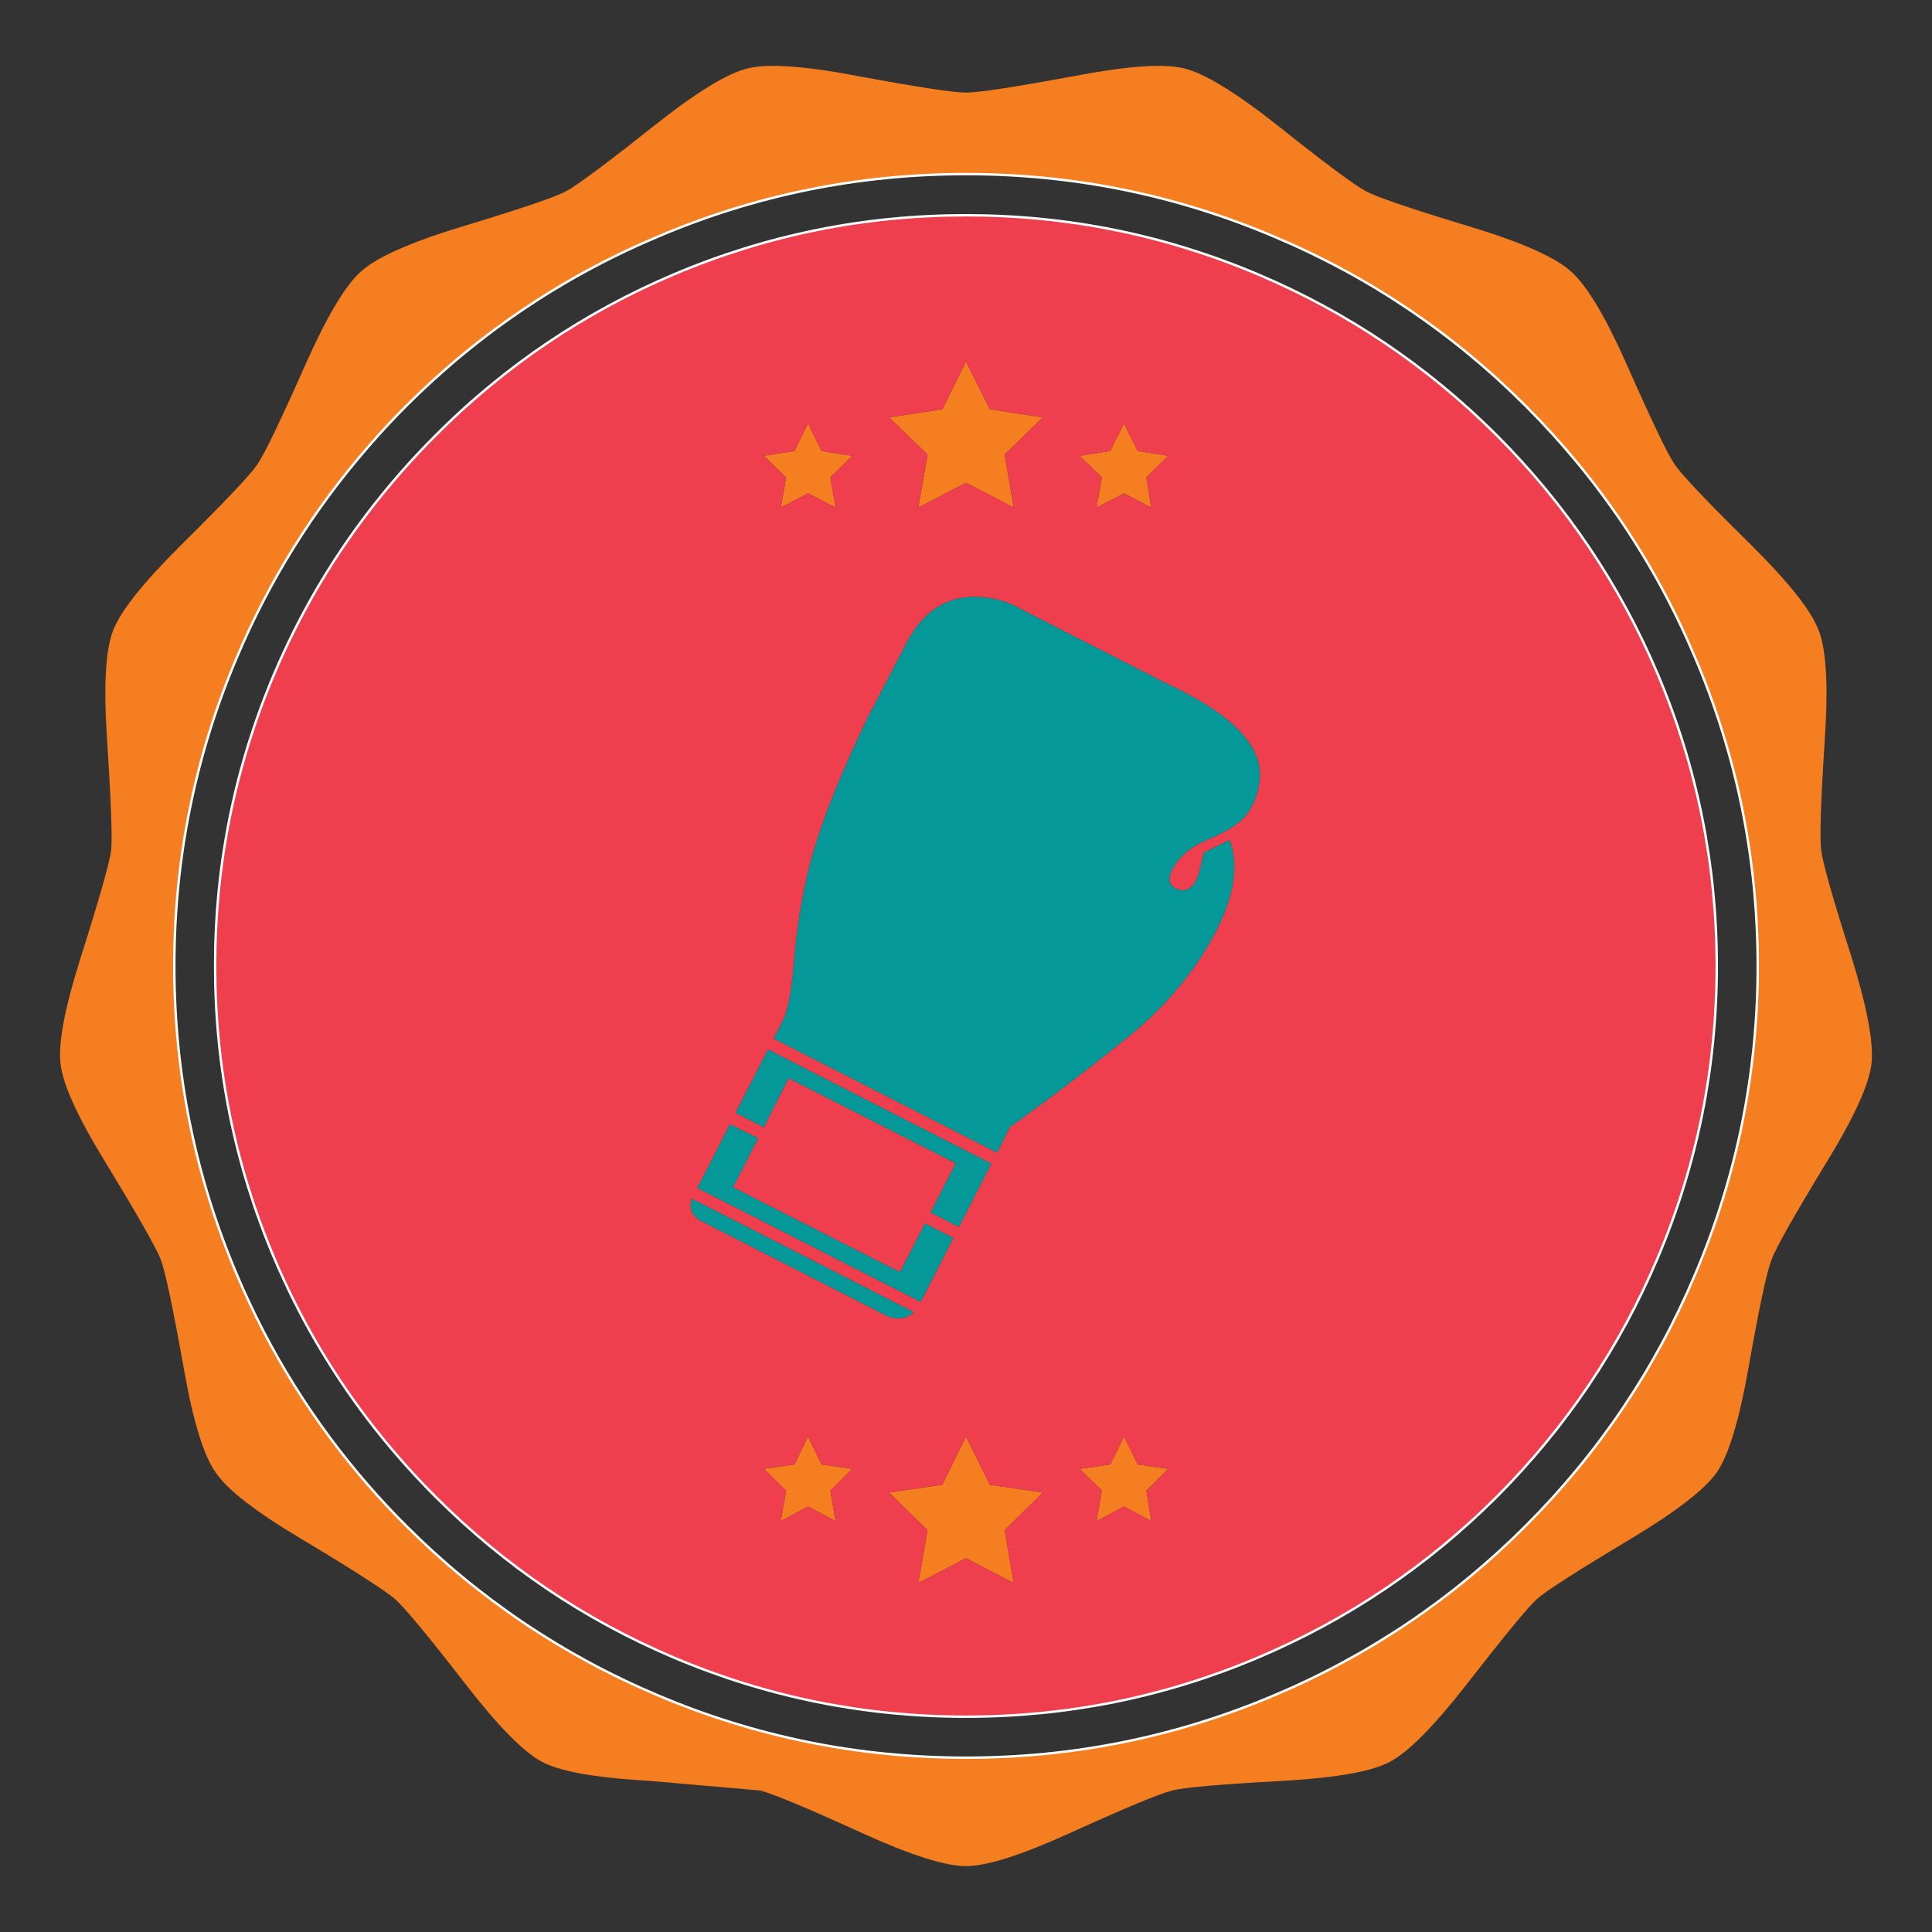 <?xml version="1.0" encoding="utf-8"?>
<!-- Generator: Adobe Illustrator 16.0.0, SVG Export Plug-In . SVG Version: 6.00 Build 0)  -->
<!DOCTYPE svg PUBLIC "-//W3C//DTD SVG 1.1//EN" "http://www.w3.org/Graphics/SVG/1.1/DTD/svg11.dtd">
<svg version="1.1" id="Layer_1" xmlns="http://www.w3.org/2000/svg" xmlns:xlink="http://www.w3.org/1999/xlink" x="0px" y="0px"
	 width="400px" height="400px" viewBox="0 0 400 400" enable-background="new 0 0 400 400" xml:space="preserve">
<rect x="0" y="0" width="400" height="400" fill="#333333" stroke="none"/>
<g>
	<path fill-rule="evenodd" clip-rule="evenodd" fill="none" stroke="#FFFFFF" stroke-miterlimit="10" d="M294.713,77.104
		c5.234,4.047,10.236,8.451,15.006,13.213c14.303,14.325,25.385,30.758,33.246,49.299c8.145,19.227,12.217,39.354,12.217,60.381
		c0,21.026-4.072,41.153-12.217,60.381c-7.861,18.54-18.943,34.985-33.246,49.334c-14.35,14.303-30.807,25.384-49.369,33.245
		c-19.228,8.146-39.342,12.218-60.346,12.218c-21.026,0-41.153-4.071-60.381-12.218c-18.54-7.861-34.961-18.942-49.263-33.245
		c-5.115-5.114-9.815-10.489-14.101-16.125c-7.766-10.205-14.184-21.275-19.25-33.209c-8.146-19.228-12.219-39.354-12.219-60.381
		c0-21.027,4.073-41.154,12.219-60.381c5.067-11.935,11.484-22.993,19.25-33.174c4.286-5.636,8.986-11.01,14.101-16.125
		c4.753-4.762,9.744-9.166,14.971-13.213 M90.359,90.317c-5.115,5.115-9.815,10.489-14.101,16.125
		c-7.766,10.182-14.184,21.24-19.25,33.174c-8.146,19.227-12.219,39.354-12.219,60.381c0,21.026,4.073,41.153,12.219,60.381
		c5.067,11.934,11.484,23.004,19.25,33.209c4.286,5.636,8.986,11.011,14.101,16.125c14.302,14.303,30.723,25.384,49.263,33.245
		c19.228,8.146,39.354,12.218,60.381,12.218c21.004,0,41.119-4.071,60.346-12.218c18.563-7.861,35.02-18.942,49.369-33.245
		c14.303-14.349,25.385-30.794,33.246-49.334c8.145-19.228,12.217-39.354,12.217-60.381c0-21.027-4.072-41.154-12.217-60.381
		c-7.861-18.541-18.943-34.974-33.246-49.299c-14.35-14.326-30.807-25.419-49.369-33.281c-19.228-8.145-39.342-12.218-60.346-12.218
		c-21.026,0-41.153,4.073-60.381,12.218C121.083,64.897,104.662,75.991,90.359,90.317z M75.992,92.395
		c2.516-2.918,5.15-5.754,7.903-8.506C99.057,68.75,116.46,57.041,136.106,48.76c20.314-8.64,41.614-12.961,63.897-12.964
		c22.26,0.002,43.559,4.324,63.897,12.964c19.646,8.28,37.039,19.99,52.176,35.128c15.139,15.161,26.848,32.565,35.129,52.211
		c8.641,20.338,12.961,41.637,12.963,63.897c-0.002,22.26-4.322,43.559-12.963,63.896c-8.281,19.623-19.99,37.016-35.129,52.176
		c-15.137,15.139-32.529,26.859-52.176,35.163c-20.338,8.617-41.637,12.927-63.897,12.929c-22.284-0.002-43.583-4.312-63.897-12.929
		c-19.646-8.304-37.05-20.024-52.212-35.163c-2.752-2.752-5.387-5.575-7.903-8.471c-11.364-13.073-20.439-27.642-27.224-43.705
		c-8.617-20.338-12.926-41.637-12.929-63.896c0.002-22.261,4.312-43.56,12.929-63.897C55.552,120.036,64.627,105.468,75.992,92.395z
		"/>
	<path fill-rule="evenodd" clip-rule="evenodd" fill="#F57F20" d="M63.223,75.505c4.452-10.016,8.3-16.457,11.543-19.321
		c0.426-0.379,0.923-0.77,1.492-1.172c3.623-2.557,9.969-5.221,19.038-7.992c12.289-3.718,19.57-6.18,21.844-7.388
		c2.296-1.208,8.453-5.79,18.469-13.746c8.595-6.796,14.989-10.703,19.18-11.721c4.19-1.042,11.697-0.533,22.518,1.528
		c12.503,2.32,20.068,3.48,22.696,3.48c2.605,0,10.17-1.16,22.696-3.48c10.822-2.061,18.316-2.569,22.484-1.528
		c4.189,1.019,10.596,4.925,19.215,11.721c9.992,7.956,16.148,12.538,18.469,13.746c2.25,1.208,9.52,3.67,21.809,7.388
		c10.49,3.197,17.344,6.251,20.564,9.164c3.268,2.865,7.127,9.305,11.58,19.321c5.186,11.745,8.5,18.647,9.945,20.707
		c1.467,2.155,6.76,7.719,15.875,16.694c7.768,7.719,12.408,13.604,13.924,17.652c1.563,4.073,1.977,11.579,1.242,22.519
		c-0.828,12.739-1.076,20.399-0.746,22.98c0.309,2.557,2.404,9.934,6.287,22.128c3.244,10.442,4.619,17.806,4.121,22.092
		s-3.623,11.117-9.377,20.494c-6.631,10.892-10.395,17.558-11.295,19.997c-0.994,2.486-2.592,9.98-4.795,22.482
		c-1.918,10.821-4.096,18.008-6.535,21.56c-2.486,3.552-8.441,8.157-17.865,13.817c-10.965,6.558-17.416,10.69-19.357,12.395
		c-1.918,1.753-6.785,7.66-14.598,17.724c-6.773,8.667-12.064,14.007-15.877,16.019c-2.273,1.208-5.777,2.155-10.514,2.842
		c-3.291,0.474-7.163,0.841-11.615,1.102c-12.715,0.687-20.363,1.35-22.943,1.989c-2.582,0.639-9.662,3.587-21.24,8.844
		c-9.992,4.546-17.144,6.819-21.454,6.819c-4.333,0-11.484-2.273-21.453-6.819c-11.554-5.257-18.623-8.205-21.204-8.844
		l-22.909-1.989c-4.499-0.261-8.394-0.628-11.686-1.102c-4.759-0.687-8.275-1.634-10.548-2.842
		c-3.789-2.012-9.045-7.352-15.771-16.019c-7.79-10.063-12.692-15.971-14.705-17.724c-0.899-0.781-2.723-2.06-5.47-3.835
		c-3.291-2.155-7.908-5.008-13.852-8.56c-9.448-5.612-15.379-10.218-17.794-13.817c-2.486-3.552-4.676-10.738-6.571-21.56
		c-2.25-12.597-3.836-20.092-4.76-22.482c-0.923-2.392-4.712-9.058-11.366-19.997c-5.754-9.33-8.879-16.161-9.376-20.494
		c-0.521-4.286,0.875-11.649,4.191-22.092c3.86-12.194,5.956-19.571,6.287-22.128c0.26-2.534-0.023-10.193-0.853-22.98
		c-0.734-10.939-0.32-18.445,1.243-22.519c1.539-4.002,6.216-9.886,14.03-17.652c9.021-8.927,14.29-14.492,15.805-16.694
		C54.734,94.058,58.062,87.155,63.223,75.505z M75.992,92.395c-11.364,13.073-20.439,27.642-27.224,43.705
		c-8.617,20.338-12.926,41.637-12.929,63.897c0.002,22.26,4.312,43.559,12.929,63.896c6.785,16.063,15.86,30.632,27.224,43.705
		c2.516,2.896,5.15,5.719,7.903,8.471c15.162,15.139,32.566,26.859,52.212,35.163c20.314,8.617,41.613,12.927,63.897,12.929
		c22.26-0.002,43.559-4.312,63.897-12.929c19.646-8.304,37.039-20.024,52.176-35.163c15.139-15.16,26.848-32.553,35.129-52.176
		c8.641-20.338,12.961-41.637,12.963-63.896c-0.002-22.261-4.322-43.56-12.963-63.897c-8.281-19.646-19.99-37.05-35.129-52.211
		C300.939,68.75,283.547,57.041,263.9,48.76c-20.338-8.64-41.637-12.961-63.897-12.964c-22.283,0.002-43.583,4.324-63.897,12.964
		c-19.646,8.28-37.05,19.99-52.212,35.128C81.142,86.64,78.508,89.476,75.992,92.395z M164.485,93.371l2.806-5.718l2.806,5.718
		l6.358,0.995l-4.547,4.475l1.101,6.251l-5.718-2.948l-5.647,2.948l1.101-6.251l-4.618-4.475L164.485,93.371z M195.103,84.74
		l4.901-9.909l4.938,9.909l10.975,1.669l-7.921,7.708l1.883,10.975l-9.875-5.15l-9.874,5.15l1.917-10.975l-7.992-7.708
		L195.103,84.74z M227.033,105.092l1.102-6.251l-4.617-4.475l6.356-0.995l2.842-5.718l2.841,5.718l6.322,0.995l-4.546,4.475
		l1.03,6.251l-5.647-2.948L227.033,105.092z M204.941,307.403l10.975,1.599l-7.921,7.813l1.883,10.94l-9.875-5.15l-9.874,5.15
		l1.917-10.94l-7.992-7.813l11.047-1.599l4.901-9.98L204.941,307.403z M227.033,314.934l1.102-6.322l-4.617-4.511l6.356-0.888
		l2.842-5.79l2.841,5.79l6.322,0.888l-4.546,4.511l1.03,6.322l-5.647-3.02L227.033,314.934z M164.485,303.213l2.806-5.79l2.806,5.79
		l6.358,0.888l-4.547,4.511l1.101,6.322l-5.718-3.02l-5.647,3.02l1.101-6.322l-4.618-4.511L164.485,303.213z"/>
	<path fill-rule="evenodd" clip-rule="evenodd" fill="#EF3E4D" d="M90.359,90.317c14.302-14.326,30.723-25.419,49.263-33.281
		c19.228-8.145,39.354-12.218,60.381-12.218c21.004,0,41.119,4.073,60.346,12.218c18.563,7.861,35.02,18.955,49.369,33.281
		c14.303,14.325,25.385,30.758,33.246,49.299c8.145,19.227,12.217,39.354,12.217,60.381c0,21.026-4.072,41.153-12.217,60.381
		c-7.861,18.54-18.943,34.985-33.246,49.334c-14.35,14.303-30.807,25.384-49.369,33.245c-19.228,8.146-39.342,12.218-60.346,12.218
		c-21.026,0-41.153-4.071-60.381-12.218c-18.54-7.861-34.961-18.942-49.263-33.245c-5.115-5.114-9.815-10.489-14.101-16.125
		c-7.766-10.205-14.184-21.275-19.25-33.209c-8.146-19.228-12.219-39.354-12.219-60.381c0-21.027,4.073-41.154,12.219-60.381
		c5.067-11.935,11.484-22.993,19.25-33.174C80.544,100.806,85.245,95.432,90.359,90.317z M232.716,87.653l-2.842,5.718l-6.356,0.995
		l4.617,4.475l-1.102,6.251l5.683-2.948l5.647,2.948l-1.03-6.251l4.546-4.475l-6.322-0.995L232.716,87.653z M192.047,94.117
		l-1.917,10.975l9.874-5.15l9.875,5.15l-1.883-10.975l7.921-7.708l-10.975-1.669l-4.938-9.909l-4.901,9.909l-11.047,1.669
		L192.047,94.117z M164.485,93.371l-6.358,0.995l4.618,4.475l-1.101,6.251l5.647-2.948l5.718,2.948l-1.101-6.251l4.547-4.475
		l-6.358-0.995l-2.806-5.718L164.485,93.371z M249.268,176.52l-1.03,4.333c-1.019,2.817-2.415,3.931-4.191,3.339
		c-2.131-0.687-2.486-2.25-1.065-4.688c1.421-2.392,3.67-4.238,6.748-5.541c3.458-1.421,5.944-2.865,7.459-4.333
		c1.941-1.895,3.138-4.535,3.588-7.921c0.924-7.104-5.6-13.888-19.57-20.352l-29.764-15.202c-2.629-1.563-5.59-2.415-8.881-2.557
		c-6.63-0.308-11.697,3.079-15.201,10.158l-7.814,15.024c-5.589,11.65-9.448,21.358-11.579,29.125
		c-1.776,6.63-2.972,13.71-3.587,21.24c-0.498,6.085-1.231,10.074-2.203,11.969l-1.989,3.907l46.244,23.62l2.664-5.328
		c7.033-4.973,14.966-10.999,23.797-18.079c7.365-5.871,13.214-12.537,17.547-19.996c4.878-8.43,6.264-15.533,4.156-21.311
		L249.268,176.52z M198.547,254.02l6.677-13.105l-46.209-23.62l-6.712,13.106l5.824,2.983l5.15-10.158l34.595,17.617l-5.186,10.193
		L198.547,254.02z M185.726,272.986c1.326,0.048,2.475-0.391,3.445-1.314l-45.889-23.478c-0.734,2.084,0.024,3.683,2.273,4.795
		l38.43,19.643L185.726,272.986z M186.329,263.396l-34.559-17.581l5.186-10.159l-5.825-2.876l-6.749,13.177l46.244,23.584
		l6.749-13.248l-5.86-2.983L186.329,263.396z M164.485,303.213l-6.358,0.888l4.618,4.511l-1.101,6.322l5.647-3.02l5.718,3.02
		l-1.101-6.322l4.547-4.511l-6.358-0.888l-2.806-5.79L164.485,303.213z M232.716,297.423l-2.842,5.79l-6.356,0.888l4.617,4.511
		l-1.102,6.322l5.683-3.02l5.647,3.02l-1.03-6.322l4.546-4.511l-6.322-0.888L232.716,297.423z M195.103,307.403l-11.047,1.599
		l7.992,7.813l-1.917,10.94l9.874-5.15l9.875,5.15l-1.883-10.94l7.921-7.813l-10.975-1.599l-4.938-9.98L195.103,307.403z"/>
	<path fill-rule="evenodd" clip-rule="evenodd" fill="#049898" d="M186.329,263.396l5.186-10.087l5.86,2.983l-6.749,13.248
		l-46.244-23.584l6.749-13.177l5.825,2.876l-5.186,10.159L186.329,263.396z M185.726,272.986l-1.741-0.354l-38.43-19.643
		c-2.25-1.112-3.007-2.711-2.273-4.795l45.889,23.478C188.2,272.596,187.051,273.034,185.726,272.986z M198.547,254.02l-5.86-2.983
		l5.186-10.193l-34.595-17.617l-5.15,10.158l-5.824-2.983l6.712-13.106l46.209,23.62L198.547,254.02z M249.268,176.52l5.328-2.593
		c2.107,5.777,0.722,12.881-4.156,21.311c-4.333,7.459-10.182,14.125-17.547,19.996c-8.831,7.08-16.764,13.106-23.797,18.079
		l-2.664,5.328l-46.244-23.62l1.989-3.907c0.971-1.895,1.705-5.884,2.203-11.969c0.615-7.53,1.811-14.61,3.587-21.24
		c2.131-7.767,5.99-17.475,11.579-29.125l7.814-15.024c3.504-7.079,8.571-10.466,15.201-10.158c3.291,0.142,6.252,0.995,8.881,2.557
		l29.764,15.202c13.971,6.464,20.494,13.248,19.57,20.352c-0.45,3.386-1.646,6.026-3.588,7.921
		c-1.515,1.468-4.001,2.912-7.459,4.333c-3.078,1.303-5.327,3.149-6.748,5.541c-1.421,2.438-1.065,4.002,1.065,4.688
		c1.776,0.592,3.173-0.521,4.191-3.339L249.268,176.52z"/>
</g>
</svg>
